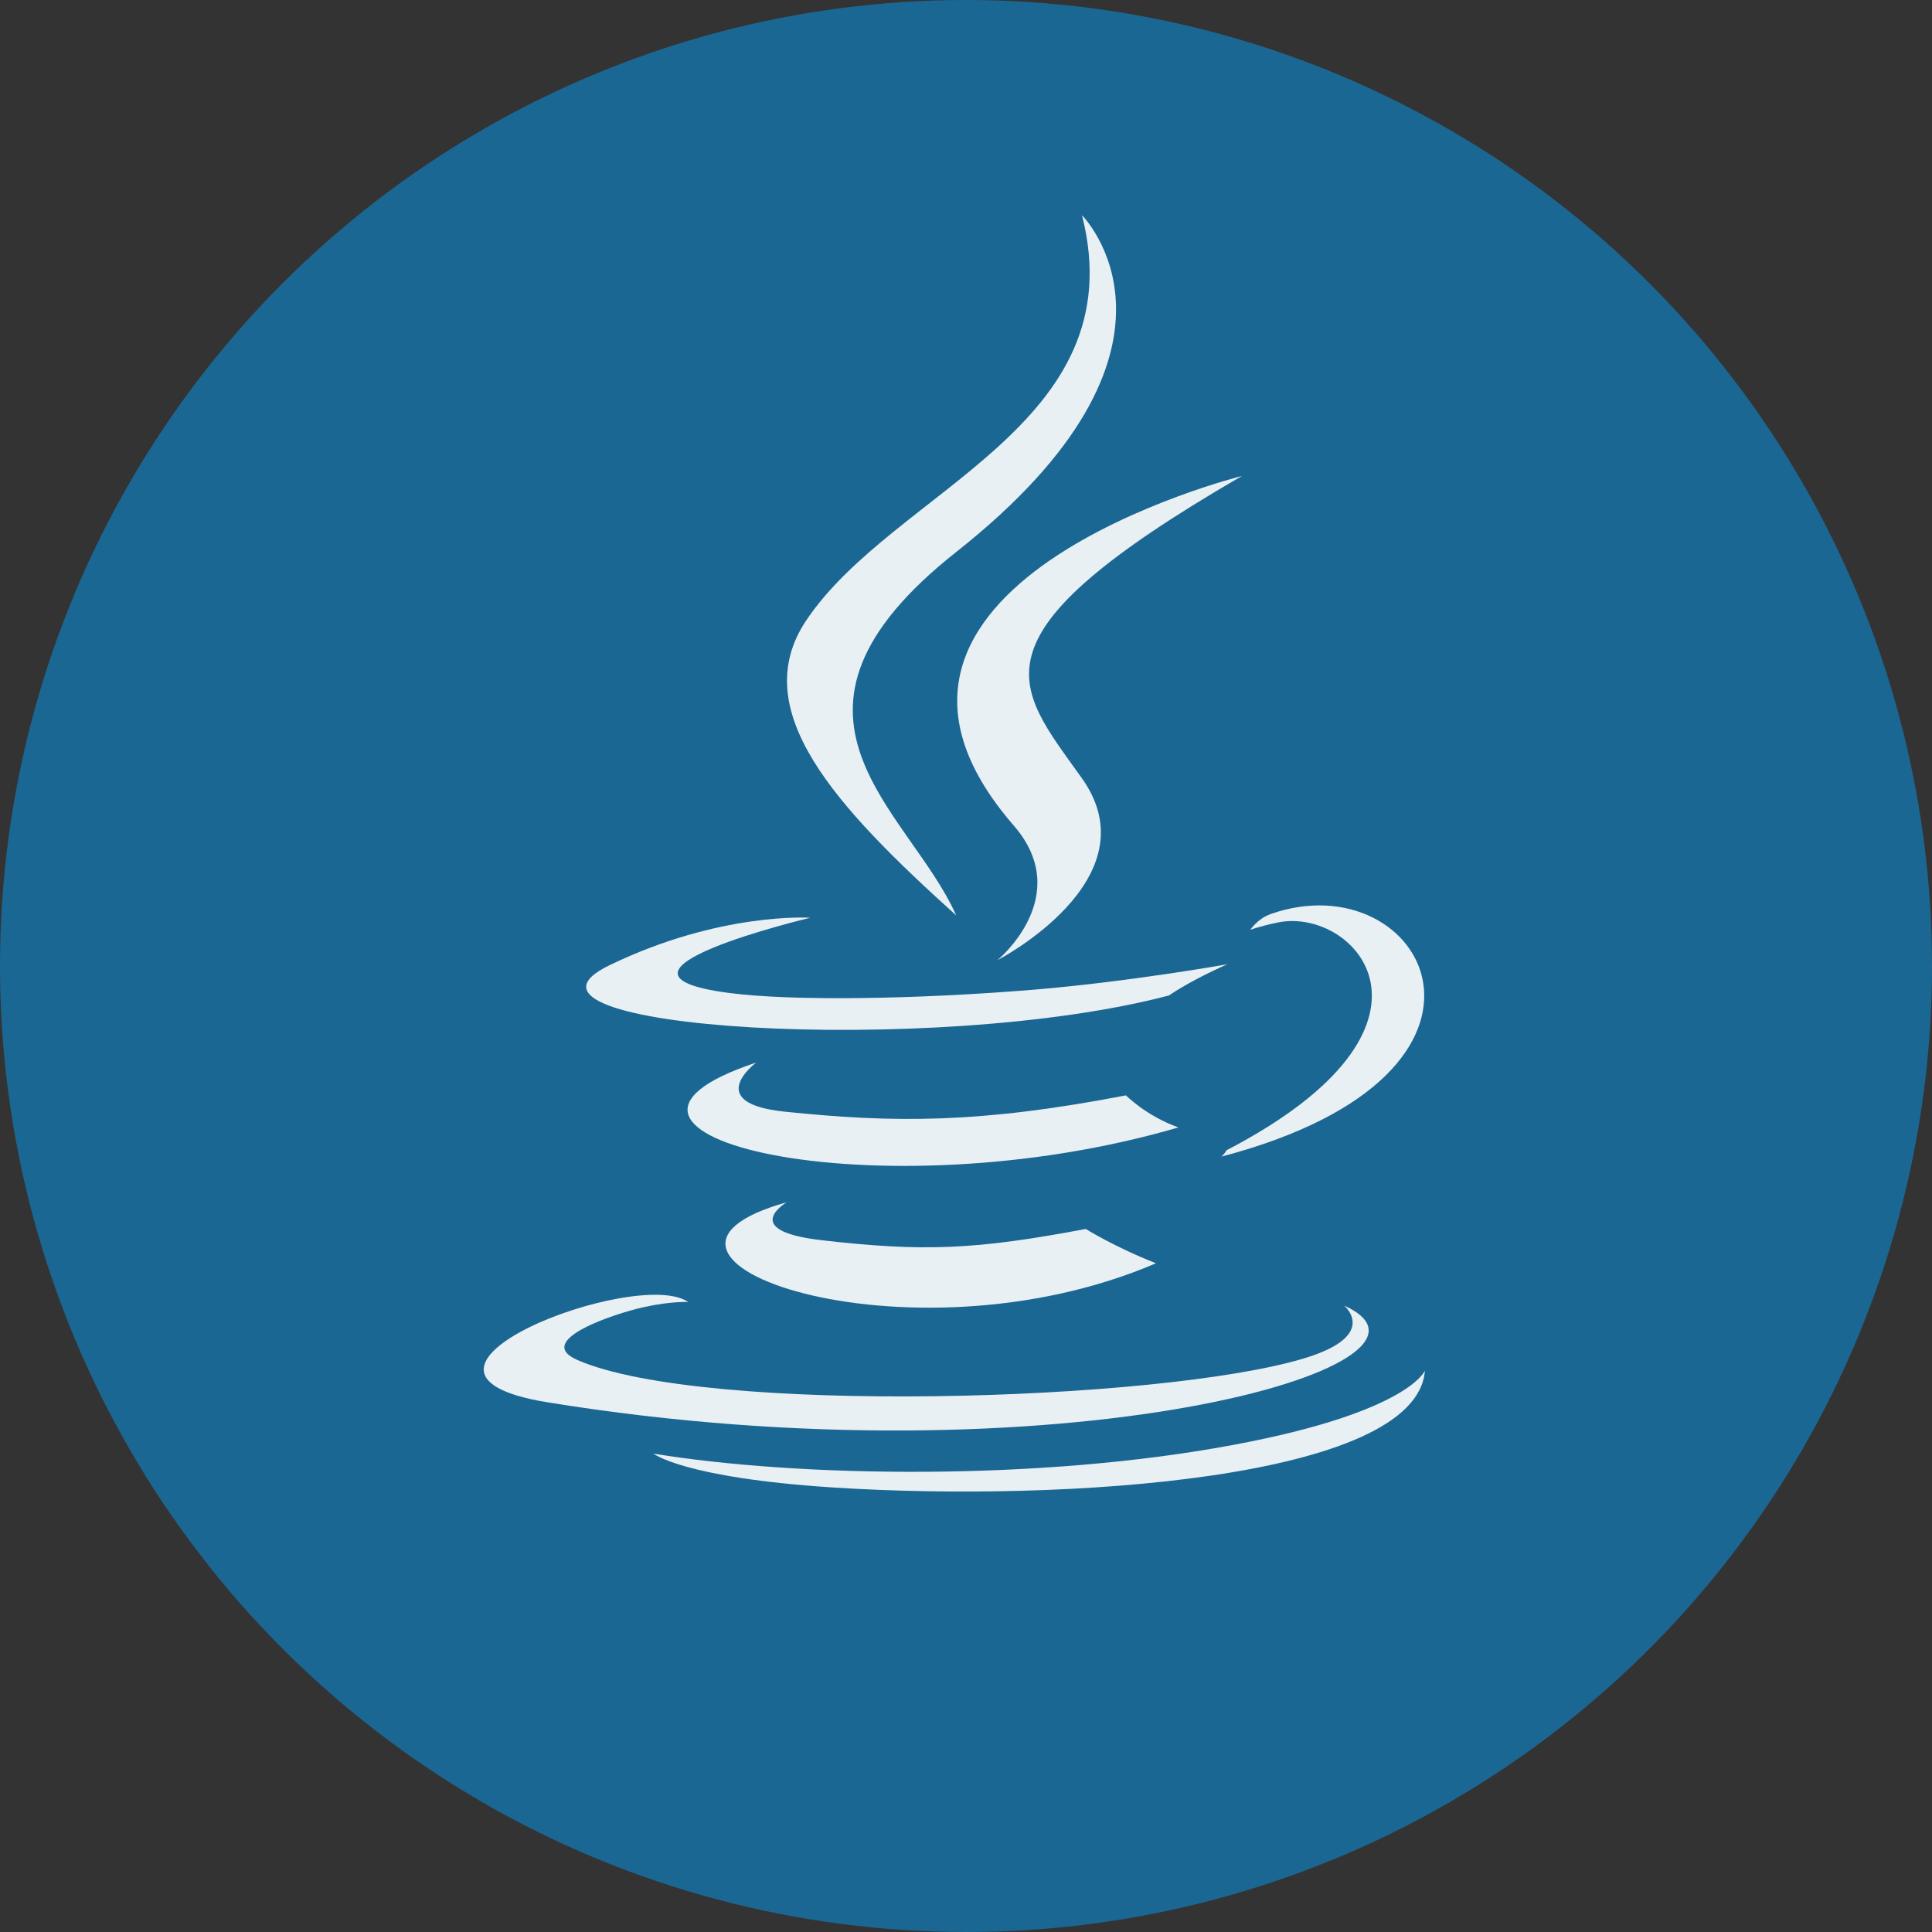 <?xml version="1.0" encoding="UTF-8" standalone="no"?>
<!-- Generator: Adobe Illustrator 16.0.0, SVG Export Plug-In . SVG Version: 6.00 Build 0)  -->

<svg
   xmlns:dc="http://purl.org/dc/elements/1.1/"
   xmlns:cc="http://creativecommons.org/ns#"
   xmlns:rdf="http://www.w3.org/1999/02/22-rdf-syntax-ns#"
   xmlns:svg="http://www.w3.org/2000/svg"
   xmlns="http://www.w3.org/2000/svg"
   xmlns:sodipodi="http://sodipodi.sourceforge.net/DTD/sodipodi-0.dtd"
   xmlns:inkscape="http://www.inkscape.org/namespaces/inkscape"
   version="1.1"
   id="Layer_1"
   x="0px"
   y="0px"
   width="154.894"
   height="154.894"
   viewBox="0 0 154.894 154.894"
   xml:space="preserve"
   inkscape:version="0.91 r13725"
   sodipodi:docname="java_icon.svg"><rect x="0" y="0" width="154.894" height="154.894" fill="#333333" stroke="none"/><defs
     id="defs75" /><sodipodi:namedview
     pagecolor="#ffffff"
     bordercolor="#666666"
     borderopacity="1"
     objecttolerance="10"
     gridtolerance="10"
     guidetolerance="10"
     inkscape:pageopacity="0"
     inkscape:pageshadow="2"
     inkscape:window-width="1855"
     inkscape:window-height="1056"
     id="namedview73"
     showgrid="false"
     fit-margin-top="0"
     fit-margin-left="0"
     fit-margin-right="0"
     fit-margin-bottom="0"
     inkscape:zoom="3.2021836"
     inkscape:cx="97.059523"
     inkscape:cy="82.716777"
     inkscape:window-x="65"
     inkscape:window-y="24"
     inkscape:window-maximized="1"
     inkscape:current-layer="Layer_1" /><style
     type="text/css"
     id="style3"><![CDATA[
	.st0{fill:#E76F00;}
	.st1{opacity:0.6;fill:#878787;}
]]></style><circle
     style="opacity:1;fill:#1b6793;fill-opacity:1;stroke:none;stroke-width:5;stroke-miterlimit:4;stroke-dasharray:none;stroke-opacity:1"
     id="path4215"
     cx="77.447"
     cy="77.447"
     r="77.447" /><g
     id="g4205"
     style="opacity:1;fill:#ffffff;fill-opacity:1"
     transform="translate(-133.491,-1.581)"><path
       id="path21"
       d="m 196.57,97.97 c 0,0 -3.91,2.27 2.78,3.04 8.11,0.93 12.25,0.79 21.19,-0.9 0,0 2.35,1.47 5.63,2.75 -20.03,8.59 -45.33,-0.5 -29.6,-4.89"
       class="st1"
       style="opacity:0.9;fill:#ffffff;fill-opacity:1"
       inkscape:connector-curvature="0" /><path
       id="path23"
       d="m 194.12,86.77 c 0,0 -4.38,3.25 2.31,3.94 8.66,0.89 15.5,0.97 27.33,-1.31 0,0 1.64,1.66 4.21,2.57 -24.2,7.07 -51.18,0.55 -33.85,-5.2"
       class="st1"
       style="opacity:0.9;fill:#ffffff;fill-opacity:1"
       inkscape:connector-curvature="0" /><path
       id="path25"
       d="m 214.76,67.76 c 4.94,5.68 -1.3,10.8 -1.3,10.8 0,0 12.53,-6.47 6.78,-14.57 -5.38,-7.55 -9.5,-11.31 12.82,-24.25 0,0 -35.03,8.75 -18.3,28.02"
       class="st1"
       style="opacity:0.9;fill:#ffffff;fill-opacity:1"
       inkscape:connector-curvature="0" /><path
       id="path27"
       d="m 241.25,106.25 c 0,0 2.89,2.39 -3.19,4.23 -11.56,3.5 -48.12,4.56 -58.27,0.14 -3.65,-1.59 3.2,-3.79 5.35,-4.25 2.25,-0.49 3.53,-0.4 3.53,-0.4 -4.06,-2.86 -26.24,5.62 -11.27,8.04 40.84,6.63 74.44,-2.98 63.85,-7.76"
       class="st1"
       style="opacity:0.9;fill:#ffffff;fill-opacity:1"
       inkscape:connector-curvature="0" /><path
       id="path29"
       d="m 198.45,75.16 c 0,0 -18.6,4.42 -6.58,6.02 5.07,0.68 15.18,0.52 24.6,-0.26 7.7,-0.65 15.42,-2.03 15.42,-2.03 0,0 -2.71,1.16 -4.68,2.5 -18.88,4.97 -55.36,2.66 -44.86,-2.42 8.88,-4.3 16.1,-3.81 16.1,-3.81"
       class="st1"
       style="opacity:0.9;fill:#ffffff;fill-opacity:1"
       inkscape:connector-curvature="0" /><path
       id="path31"
       d="m 231.81,93.81 c 19.2,-9.98 10.32,-19.56 4.12,-18.27 -1.52,0.32 -2.2,0.59 -2.2,0.59 0,0 0.56,-0.88 1.64,-1.27 12.26,-4.31 21.68,12.71 -3.96,19.45 0.01,0 0.31,-0.27 0.4,-0.5"
       class="st1"
       style="opacity:0.9;fill:#ffffff;fill-opacity:1"
       inkscape:connector-curvature="0" /><path
       id="path33"
       d="m 220.24,18.84 c 0,0 10.63,10.63 -10.08,26.99 -16.61,13.12 -3.79,20.6 -0.01,29.14 -9.7,-8.75 -16.81,-16.45 -12.04,-23.62 7.01,-10.51 26.42,-15.62 22.13,-32.51"
       class="st1"
       style="opacity:0.9;fill:#ffffff;fill-opacity:1"
       inkscape:connector-curvature="0" /><path
       id="path35"
       d="m 200.34,120.84 c 18.43,1.18 46.72,-0.65 47.39,-9.37 0,0 -1.29,3.31 -15.23,5.93 -15.73,2.96 -35.12,2.61 -46.63,0.72 0.01,-0.01 2.36,1.94 14.47,2.72"
       class="st1"
       style="opacity:0.9;fill:#ffffff;fill-opacity:1"
       inkscape:connector-curvature="0" /></g><g
     id="g37"
     transform="translate(-135.677,-2.023)" /><g
     id="g39"
     transform="translate(-135.677,-2.023)" /><g
     id="g41"
     transform="translate(-135.677,-2.023)" /><g
     id="g43"
     transform="translate(-135.677,-2.023)" /><g
     id="g45"
     transform="translate(-135.677,-2.023)" /><g
     id="g47"
     transform="translate(-135.677,-2.023)" /><g
     id="g49"
     transform="translate(-135.677,-2.023)" /><g
     id="g51"
     transform="translate(-135.677,-2.023)" /><g
     id="g53"
     transform="translate(-135.677,-2.023)" /><g
     id="g55"
     transform="translate(-135.677,-2.023)" /><g
     id="g57"
     transform="translate(-135.677,-2.023)" /><g
     id="g59"
     transform="translate(-135.677,-2.023)" /><g
     id="g61"
     transform="translate(-135.677,-2.023)" /><g
     id="g63"
     transform="translate(-135.677,-2.023)" /><g
     id="g65"
     transform="translate(-135.677,-2.023)" /><g
     id="g67"
     transform="translate(-135.677,-2.023)" /><g
     id="g69"
     transform="translate(-135.677,-2.023)" /><g
     id="g71"
     transform="translate(-135.677,-2.023)" /></svg>